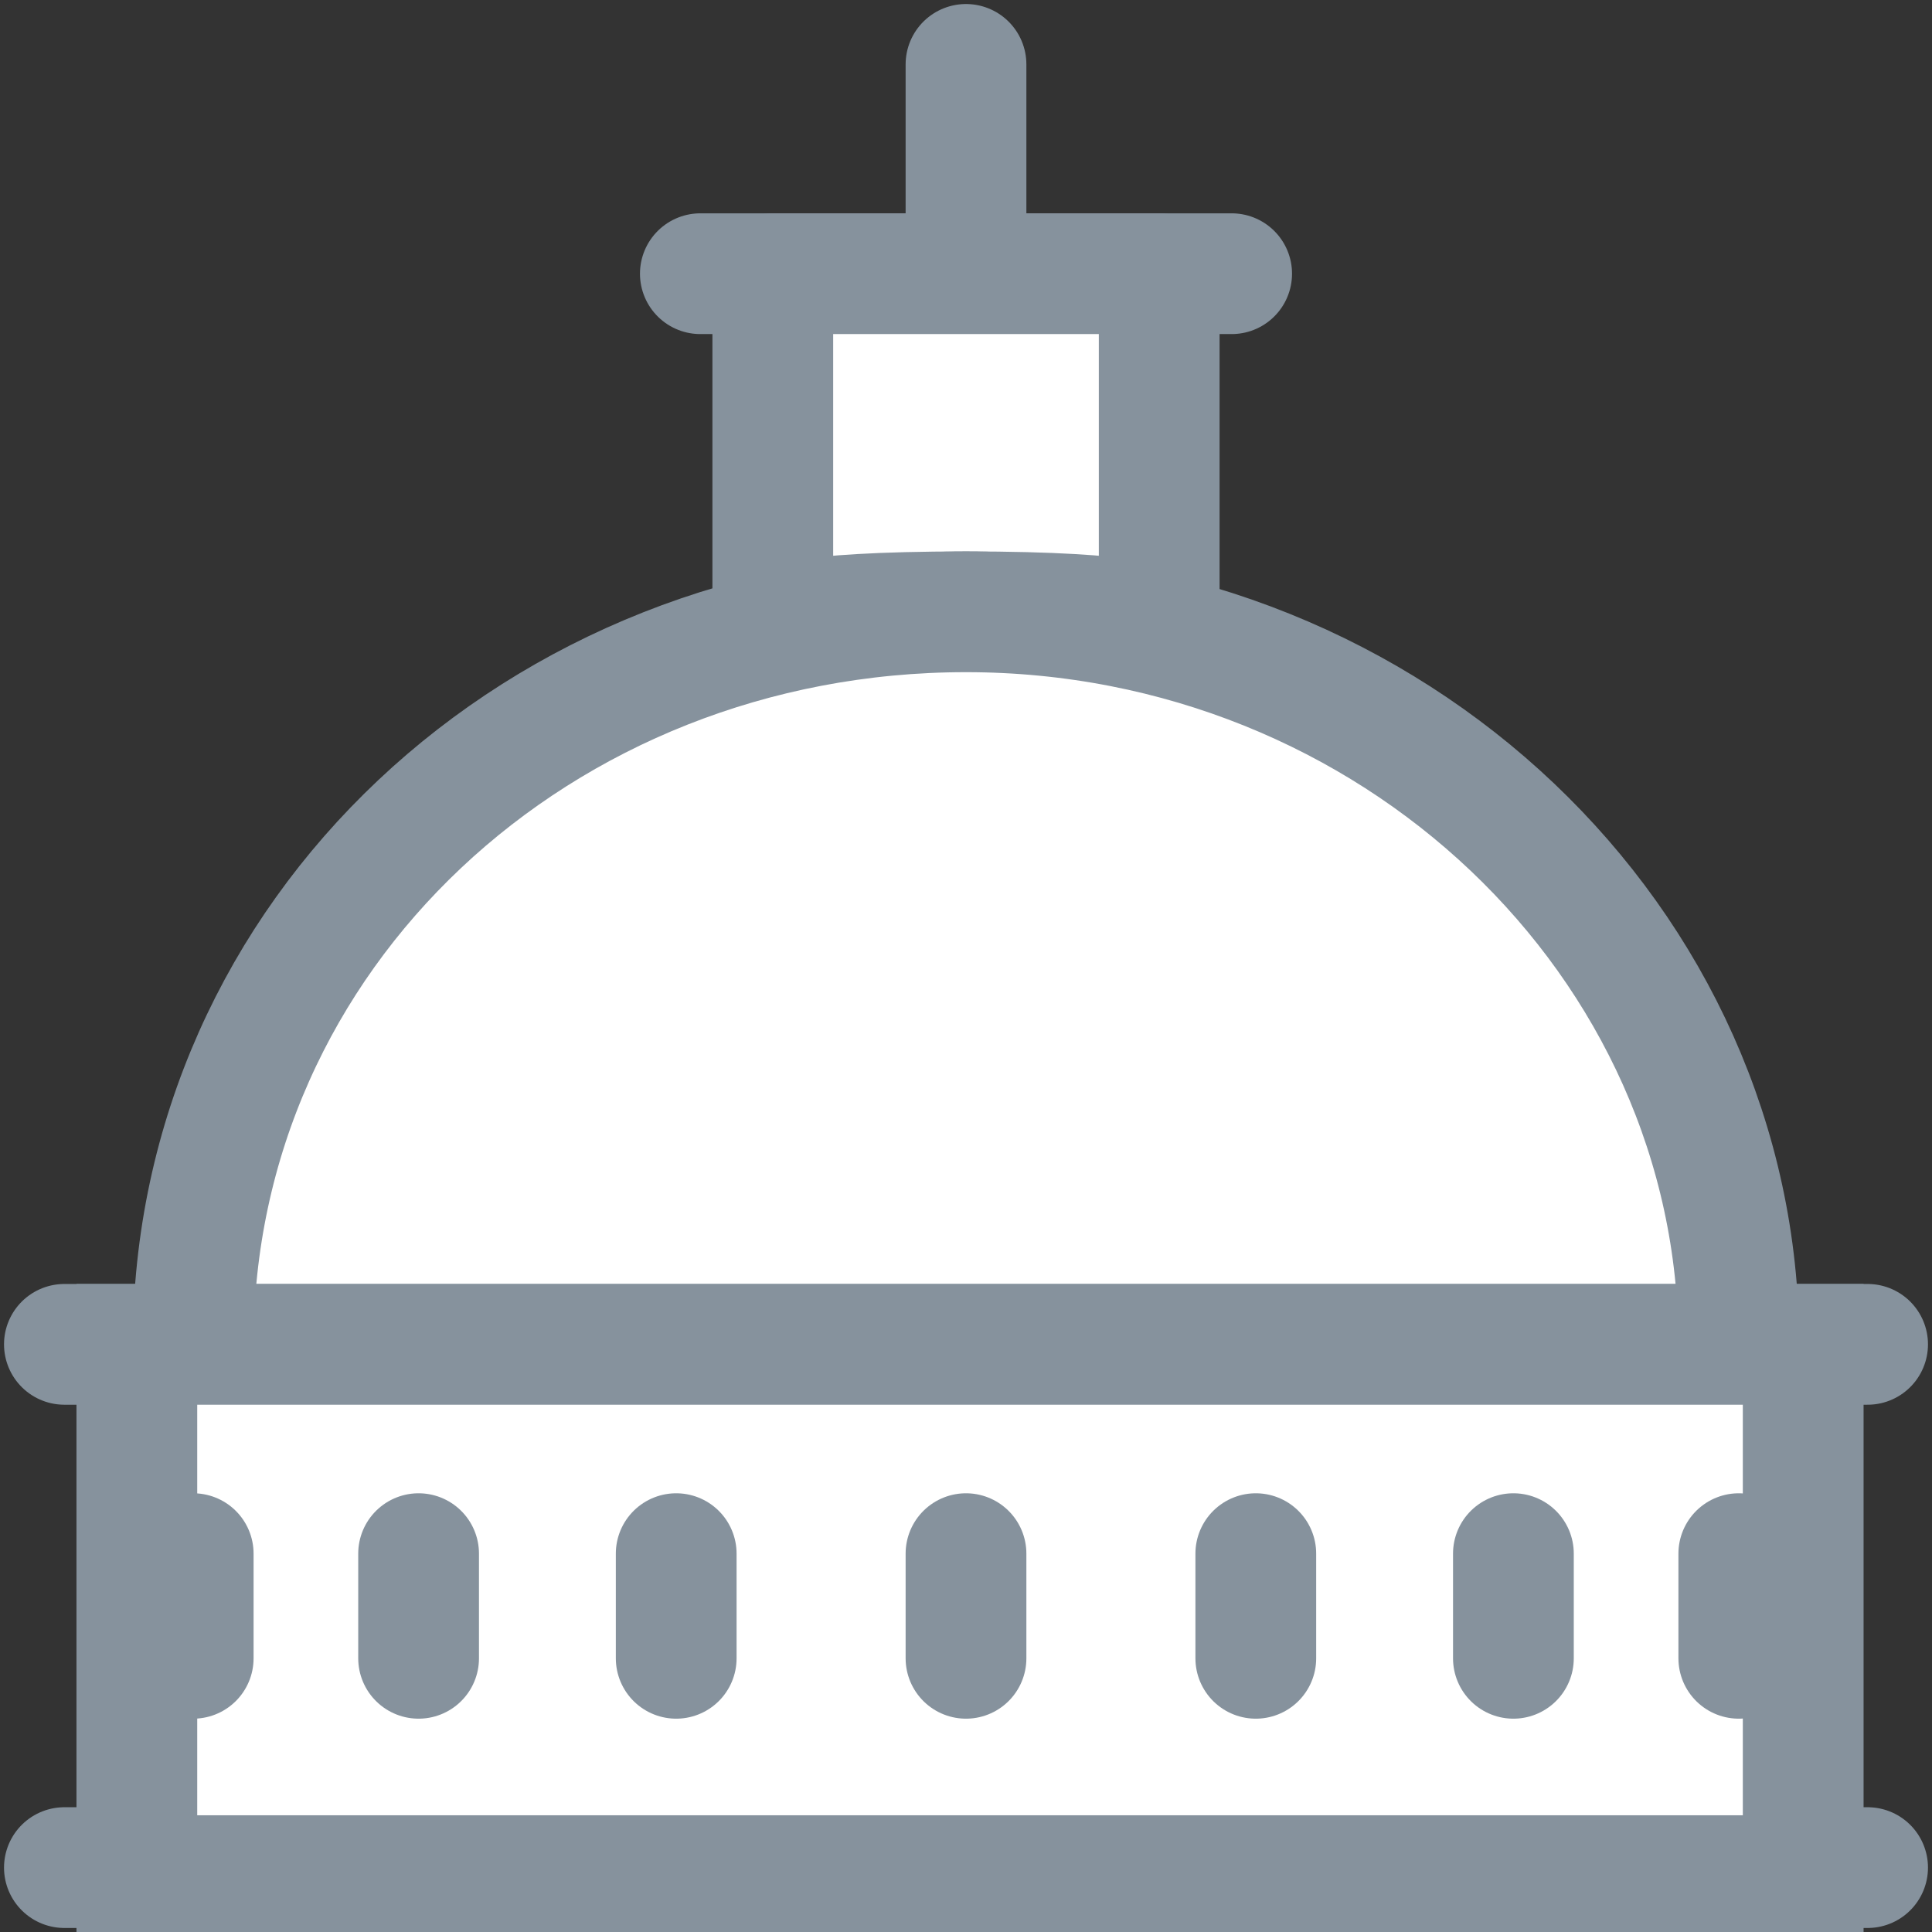 <?xml version="1.0" encoding="utf-8"?>
<!-- Generator: Adobe Illustrator 27.8.1, SVG Export Plug-In . SVG Version: 6.00 Build 0)  -->
<svg version="1.1" id="Layer_2_00000149350478408259258660000012552535515616495518_"
	 xmlns="http://www.w3.org/2000/svg" xmlns:xlink="http://www.w3.org/1999/xlink" x="0px" y="0px" viewBox="0 0 24 24"
	 style="enable-background:new 0 0 24 24;" xml:space="preserve">
<rect x="0" y="0" width="24" height="24" fill="#333333" stroke="none"/>
<style type="text/css">
	.st0{fill:none;stroke:#86929D;stroke-width:1.5;stroke-linecap:round;stroke-miterlimit:10;}
	.st1{fill:#FFFFFF;stroke:#86929D;stroke-width:1.5;stroke-linejoin:round;stroke-miterlimit:10;}
	.st2{fill:#FFFFFF;stroke:#86929D;stroke-width:1.5;stroke-miterlimit:10;}
</style>
<g>
	<g>
		<line class="st0" x1="8.7" y1="3.4" x2="15.3" y2="3.4"/>
		<path class="st1" d="M9.6,7.8V3.4h4.8v4.4c0,0-0.2-0.2-2.4-0.2S9.6,7.8,9.6,7.8z"/>
		<line class="st0" x1="12" y1="3.3" x2="12" y2="0.8"/>
	</g>
	<path class="st2" d="M2.4,16.7c0-5.1,4.3-9.1,9.6-9.1s9.6,4.1,9.6,9.1"/>
	<g>
		<line class="st0" x1="0.8" y1="16.7" x2="23.2" y2="16.7"/>
		<line class="st0" x1="0.8" y1="23.2" x2="23.2" y2="23.2"/>
		<rect x="1.7" y="16.7" class="st2" width="20.7" height="6.6"/>
		<line class="st0" x1="12" y1="20.6" x2="12" y2="19.3"/>
		<line class="st0" x1="8.4" y1="20.6" x2="8.4" y2="19.3"/>
		<line class="st0" x1="5.2" y1="20.6" x2="5.2" y2="19.3"/>
		<line class="st0" x1="2.4" y1="20.6" x2="2.4" y2="19.3"/>
		<line class="st0" x1="15.6" y1="20.6" x2="15.6" y2="19.3"/>
		<line class="st0" x1="18.8" y1="20.6" x2="18.8" y2="19.3"/>
		<line class="st0" x1="21.6" y1="20.6" x2="21.6" y2="19.3"/>
	</g>
</g>
</svg>
